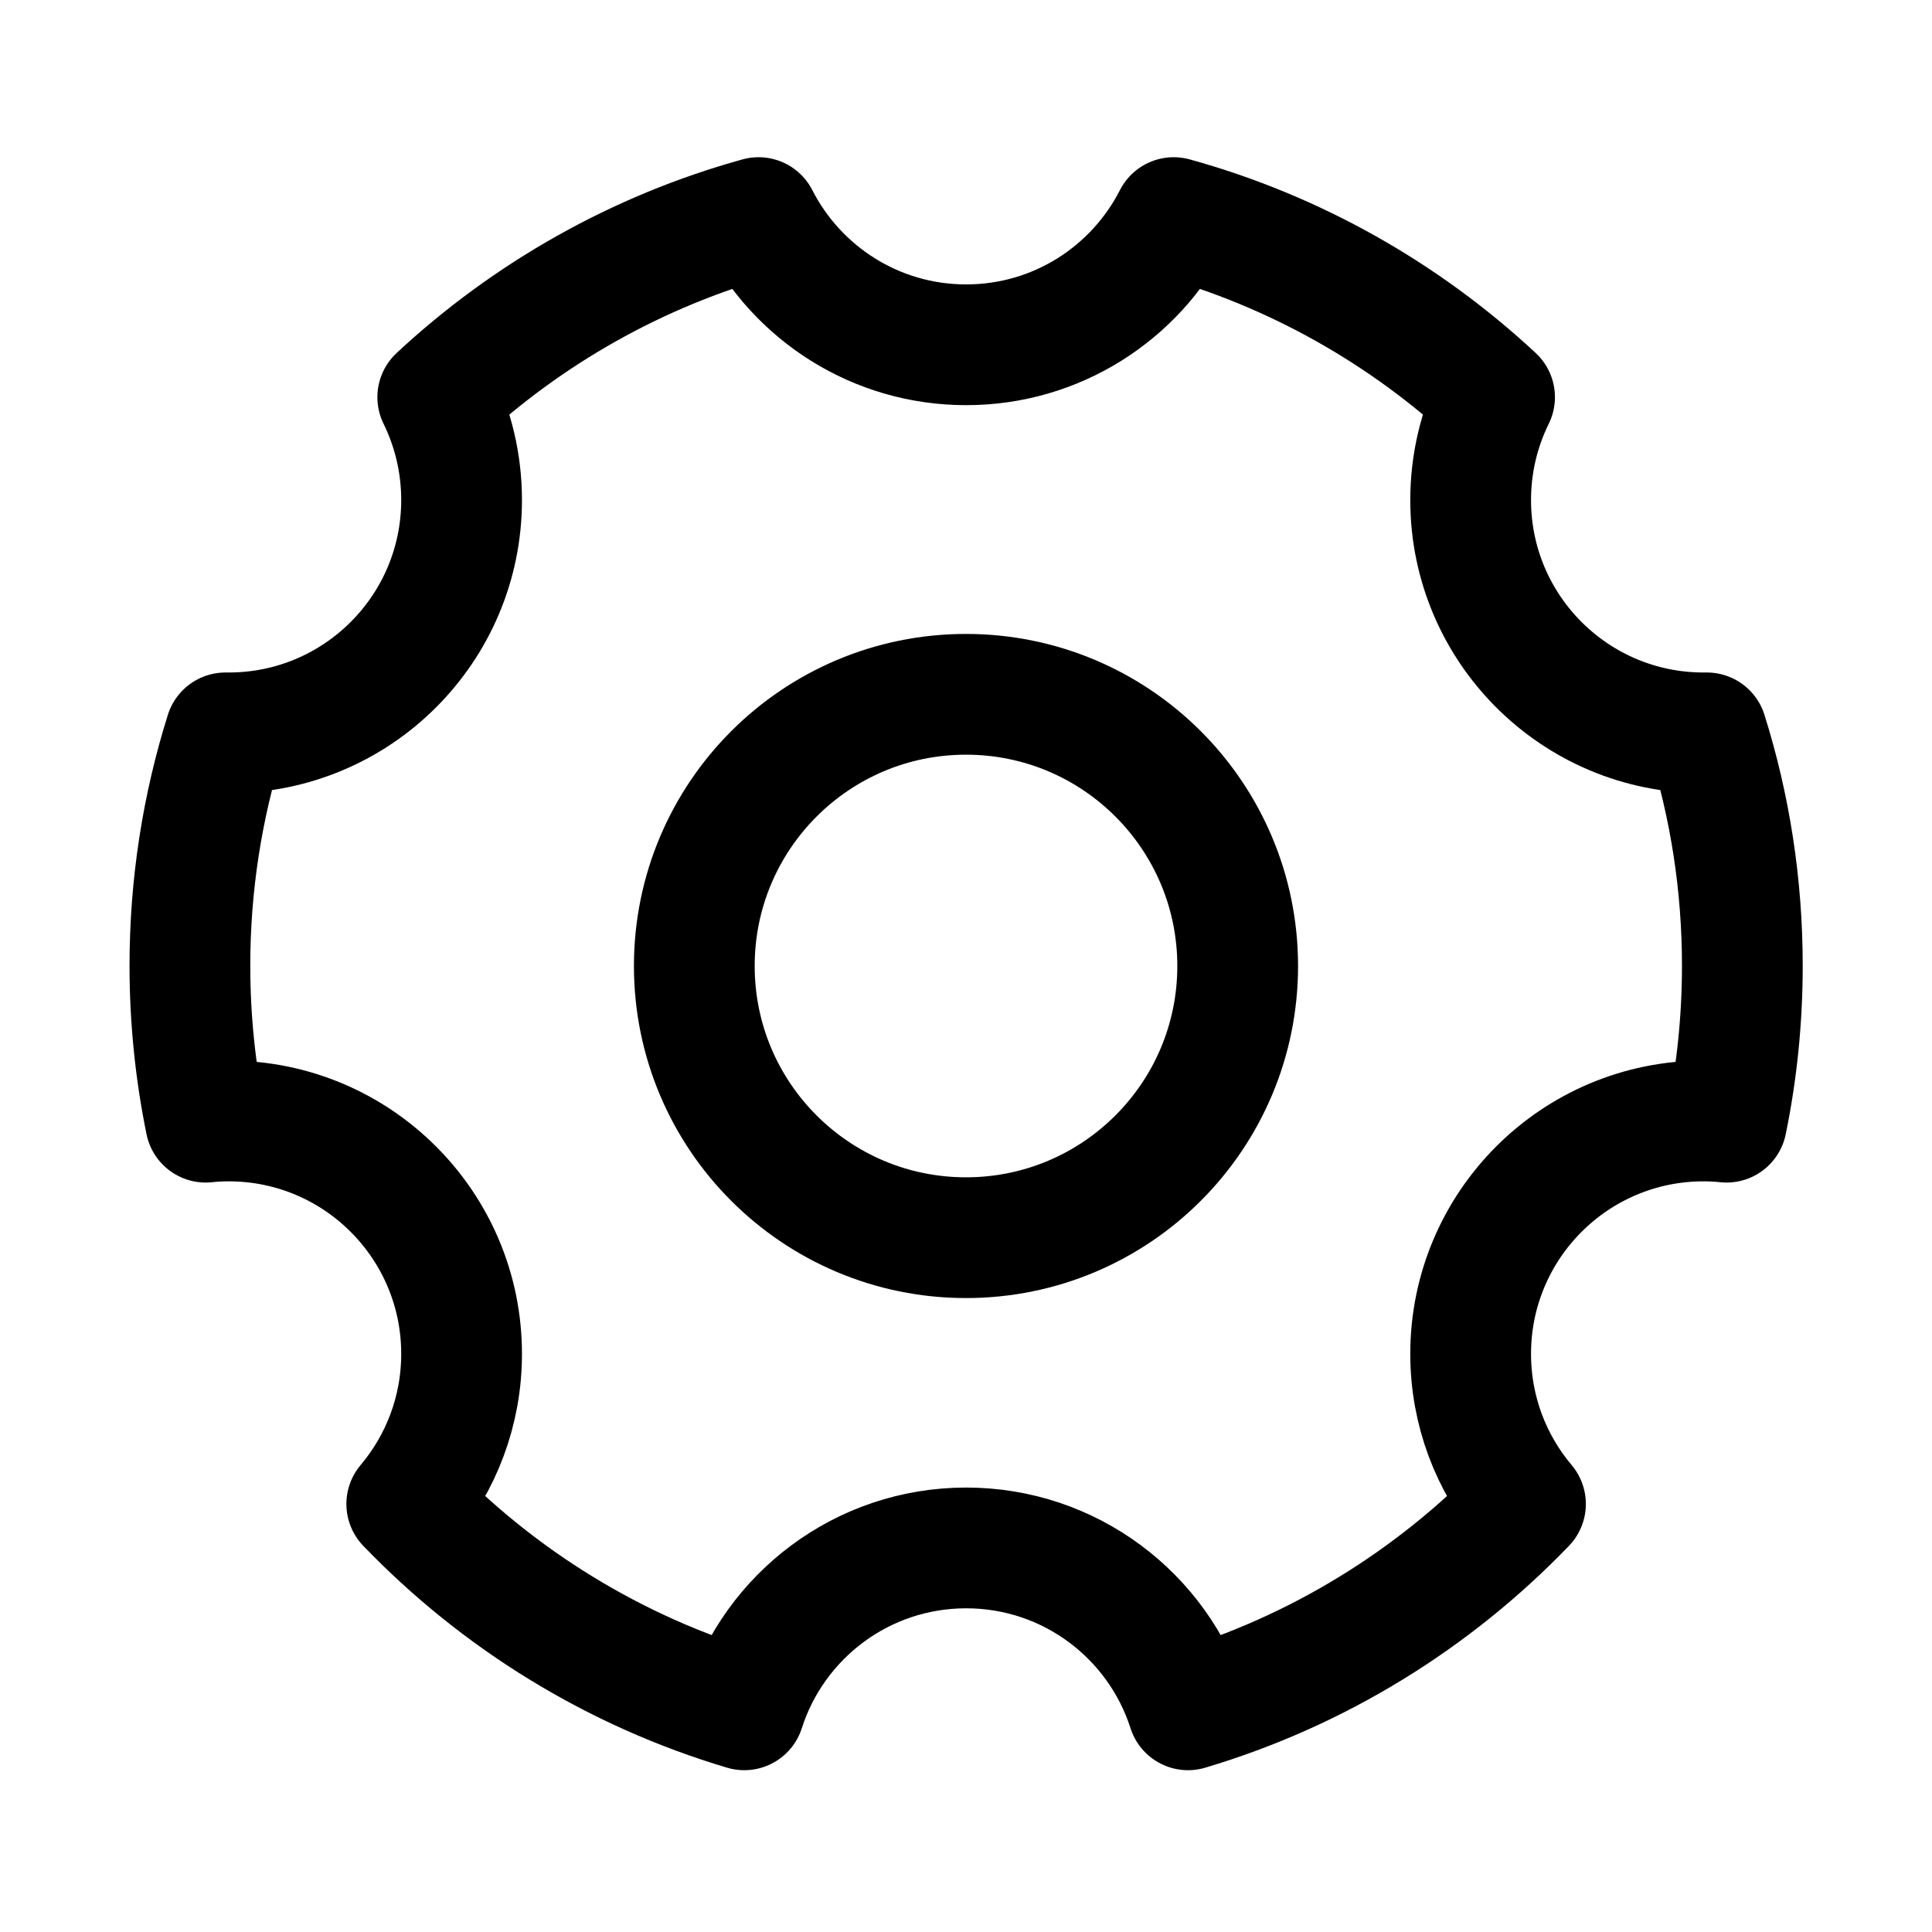<svg width="24" height="24" viewBox="0 0 24 24" fill="none" xmlns="http://www.w3.org/2000/svg">
<path d="M9.246 21.24C7.63 20.759 6.192 19.866 5.053 18.683C5.478 18.179 5.734 17.529 5.734 16.818C5.734 15.221 4.439 13.925 2.841 13.925C2.745 13.925 2.649 13.93 2.555 13.94C2.427 13.312 2.359 12.662 2.359 11.997C2.359 10.989 2.514 10.017 2.801 9.104C2.814 9.104 2.828 9.104 2.841 9.104C4.439 9.104 5.734 7.809 5.734 6.212C5.734 5.753 5.627 5.319 5.438 4.934C6.553 3.897 7.914 3.121 9.423 2.703C9.902 3.641 10.877 4.283 12.002 4.283C13.127 4.283 14.102 3.641 14.58 2.703C16.09 3.121 17.451 3.897 18.566 4.934C18.376 5.319 18.269 5.753 18.269 6.212C18.269 7.809 19.564 9.104 21.162 9.104C21.176 9.104 21.189 9.104 21.203 9.104C21.49 10.017 21.644 10.989 21.644 11.997C21.644 12.662 21.577 13.312 21.448 13.94C21.354 13.93 21.259 13.925 21.162 13.925C19.564 13.925 18.269 15.221 18.269 16.818C18.269 17.529 18.525 18.179 18.95 18.683C17.811 19.866 16.373 20.759 14.758 21.24C14.385 20.073 13.292 19.229 12.002 19.229C10.712 19.229 9.619 20.073 9.246 21.24Z" stroke="currentColor" stroke-width="1.5" stroke-linejoin="round"/>
<path d="M12 15.375C13.864 15.375 15.375 13.864 15.375 12C15.375 10.136 13.864 8.625 12 8.625C10.136 8.625 8.625 10.136 8.625 12C8.625 13.864 10.136 15.375 12 15.375Z" stroke="currentColor" stroke-width="1.5" stroke-linejoin="round"/>
</svg>
